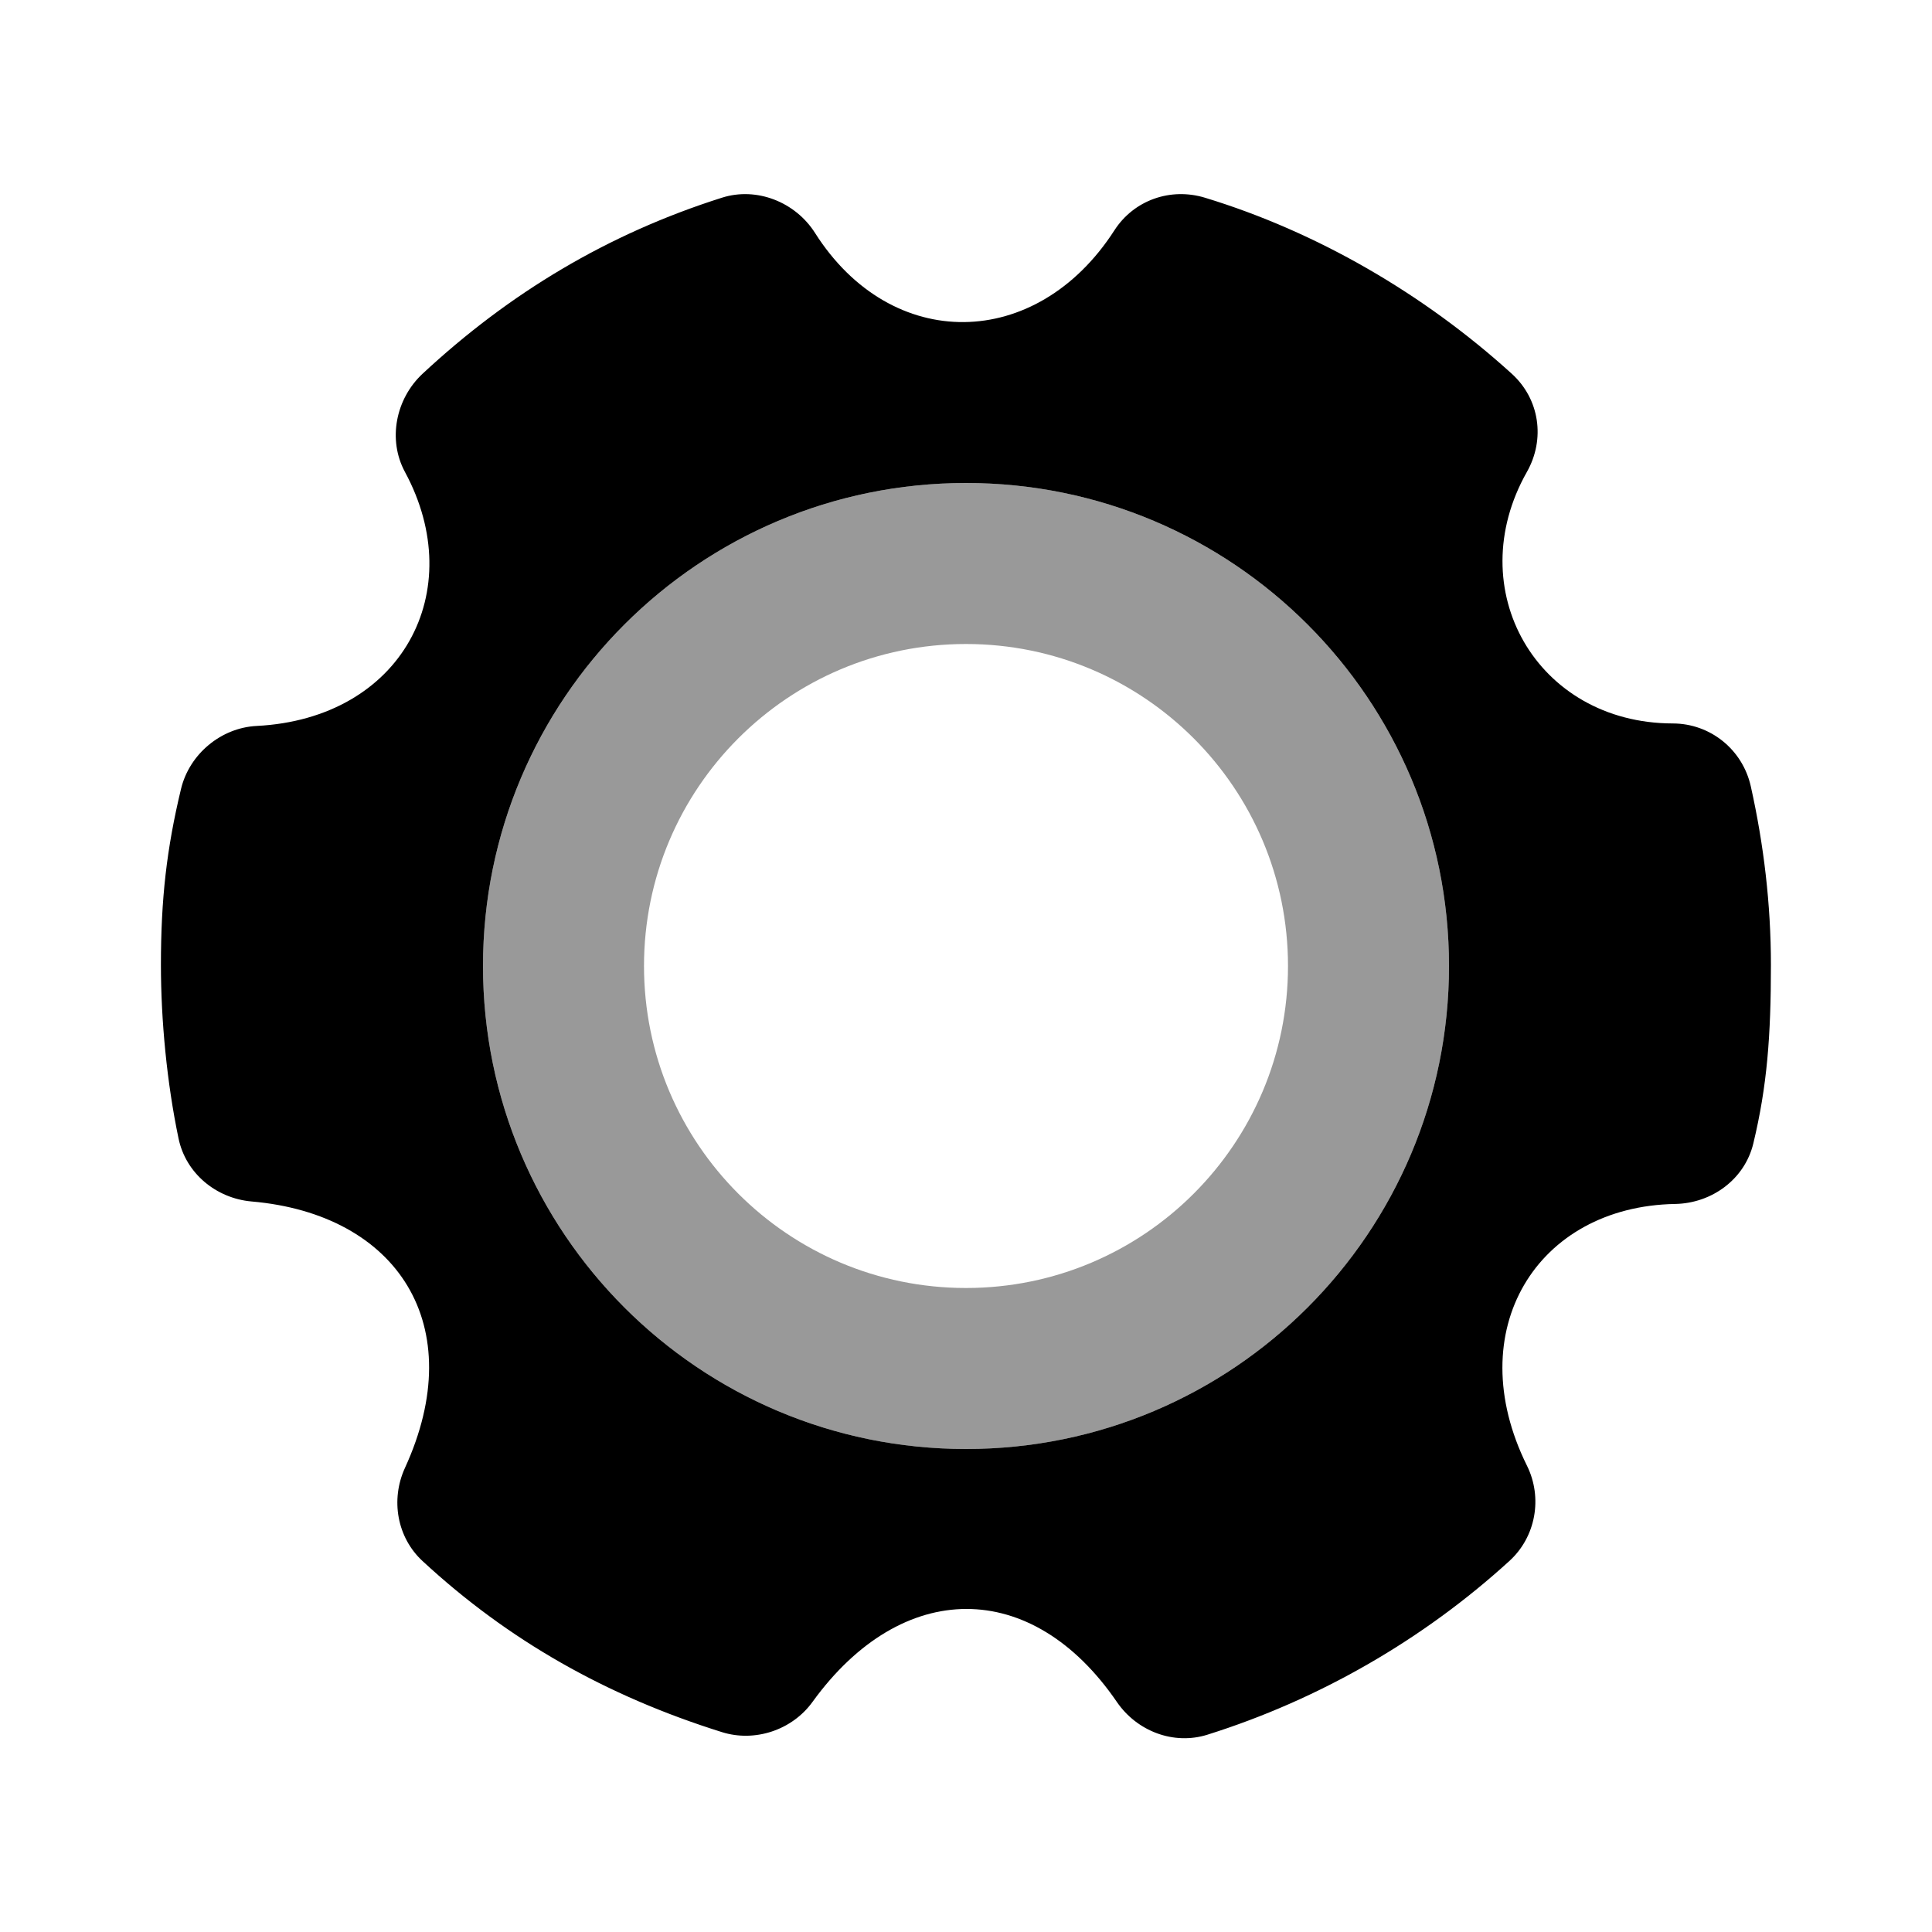 <svg width="24" height="24" viewBox="0 0 24 24" fill="none" xmlns="http://www.w3.org/2000/svg">
<path fill-rule="evenodd" clip-rule="evenodd" d="M5.249 4.643C6.327 3.64 7.55 2.905 8.968 2.456C9.4 2.318 9.881 2.51 10.124 2.893C11.073 4.389 12.877 4.362 13.843 2.862C14.085 2.486 14.54 2.326 14.968 2.456C16.361 2.88 17.69 3.653 18.78 4.643C19.126 4.957 19.198 5.455 18.968 5.862C18.141 7.322 19.089 8.984 20.78 8.987C21.248 8.988 21.647 9.312 21.749 9.768C21.91 10.489 21.999 11.232 21.999 11.986C21.999 12.864 21.953 13.489 21.78 14.206C21.673 14.648 21.267 14.947 20.811 14.956C19.093 14.985 18.136 16.526 18.968 18.206C19.166 18.605 19.079 19.093 18.749 19.392C17.678 20.369 16.386 21.113 14.999 21.549C14.579 21.681 14.123 21.506 13.874 21.142C12.818 19.599 11.205 19.605 10.093 21.142C9.841 21.491 9.378 21.646 8.968 21.517C7.531 21.067 6.311 20.375 5.249 19.392C4.932 19.099 4.85 18.63 5.03 18.236C5.842 16.468 4.942 15.082 3.124 14.925C2.684 14.886 2.308 14.575 2.218 14.143C2.073 13.45 1.999 12.674 1.999 11.986C1.999 11.168 2.07 10.543 2.249 9.799C2.353 9.368 2.744 9.041 3.187 9.018C4.993 8.927 5.831 7.343 5.03 5.862C4.814 5.461 4.916 4.954 5.249 4.643ZM12 18C15.314 18 18 15.314 18 12C18 8.686 15.314 6 12 6C8.686 6 6 8.686 6 12C6 15.314 8.686 18 12 18Z" fill="black"/>
<path fill-rule="evenodd" clip-rule="evenodd" d="M12 8C9.791 8 8 9.791 8 12C8 14.209 9.791 16 12 16C14.209 16 16 14.209 16 12C16 9.791 14.209 8 12 8ZM6 12C6 8.686 8.686 6 12 6C15.314 6 18 8.686 18 12C18 15.314 15.314 18 12 18C8.686 18 6 15.314 6 12Z" fill="black" fill-opacity="0.4"/>
</svg>
